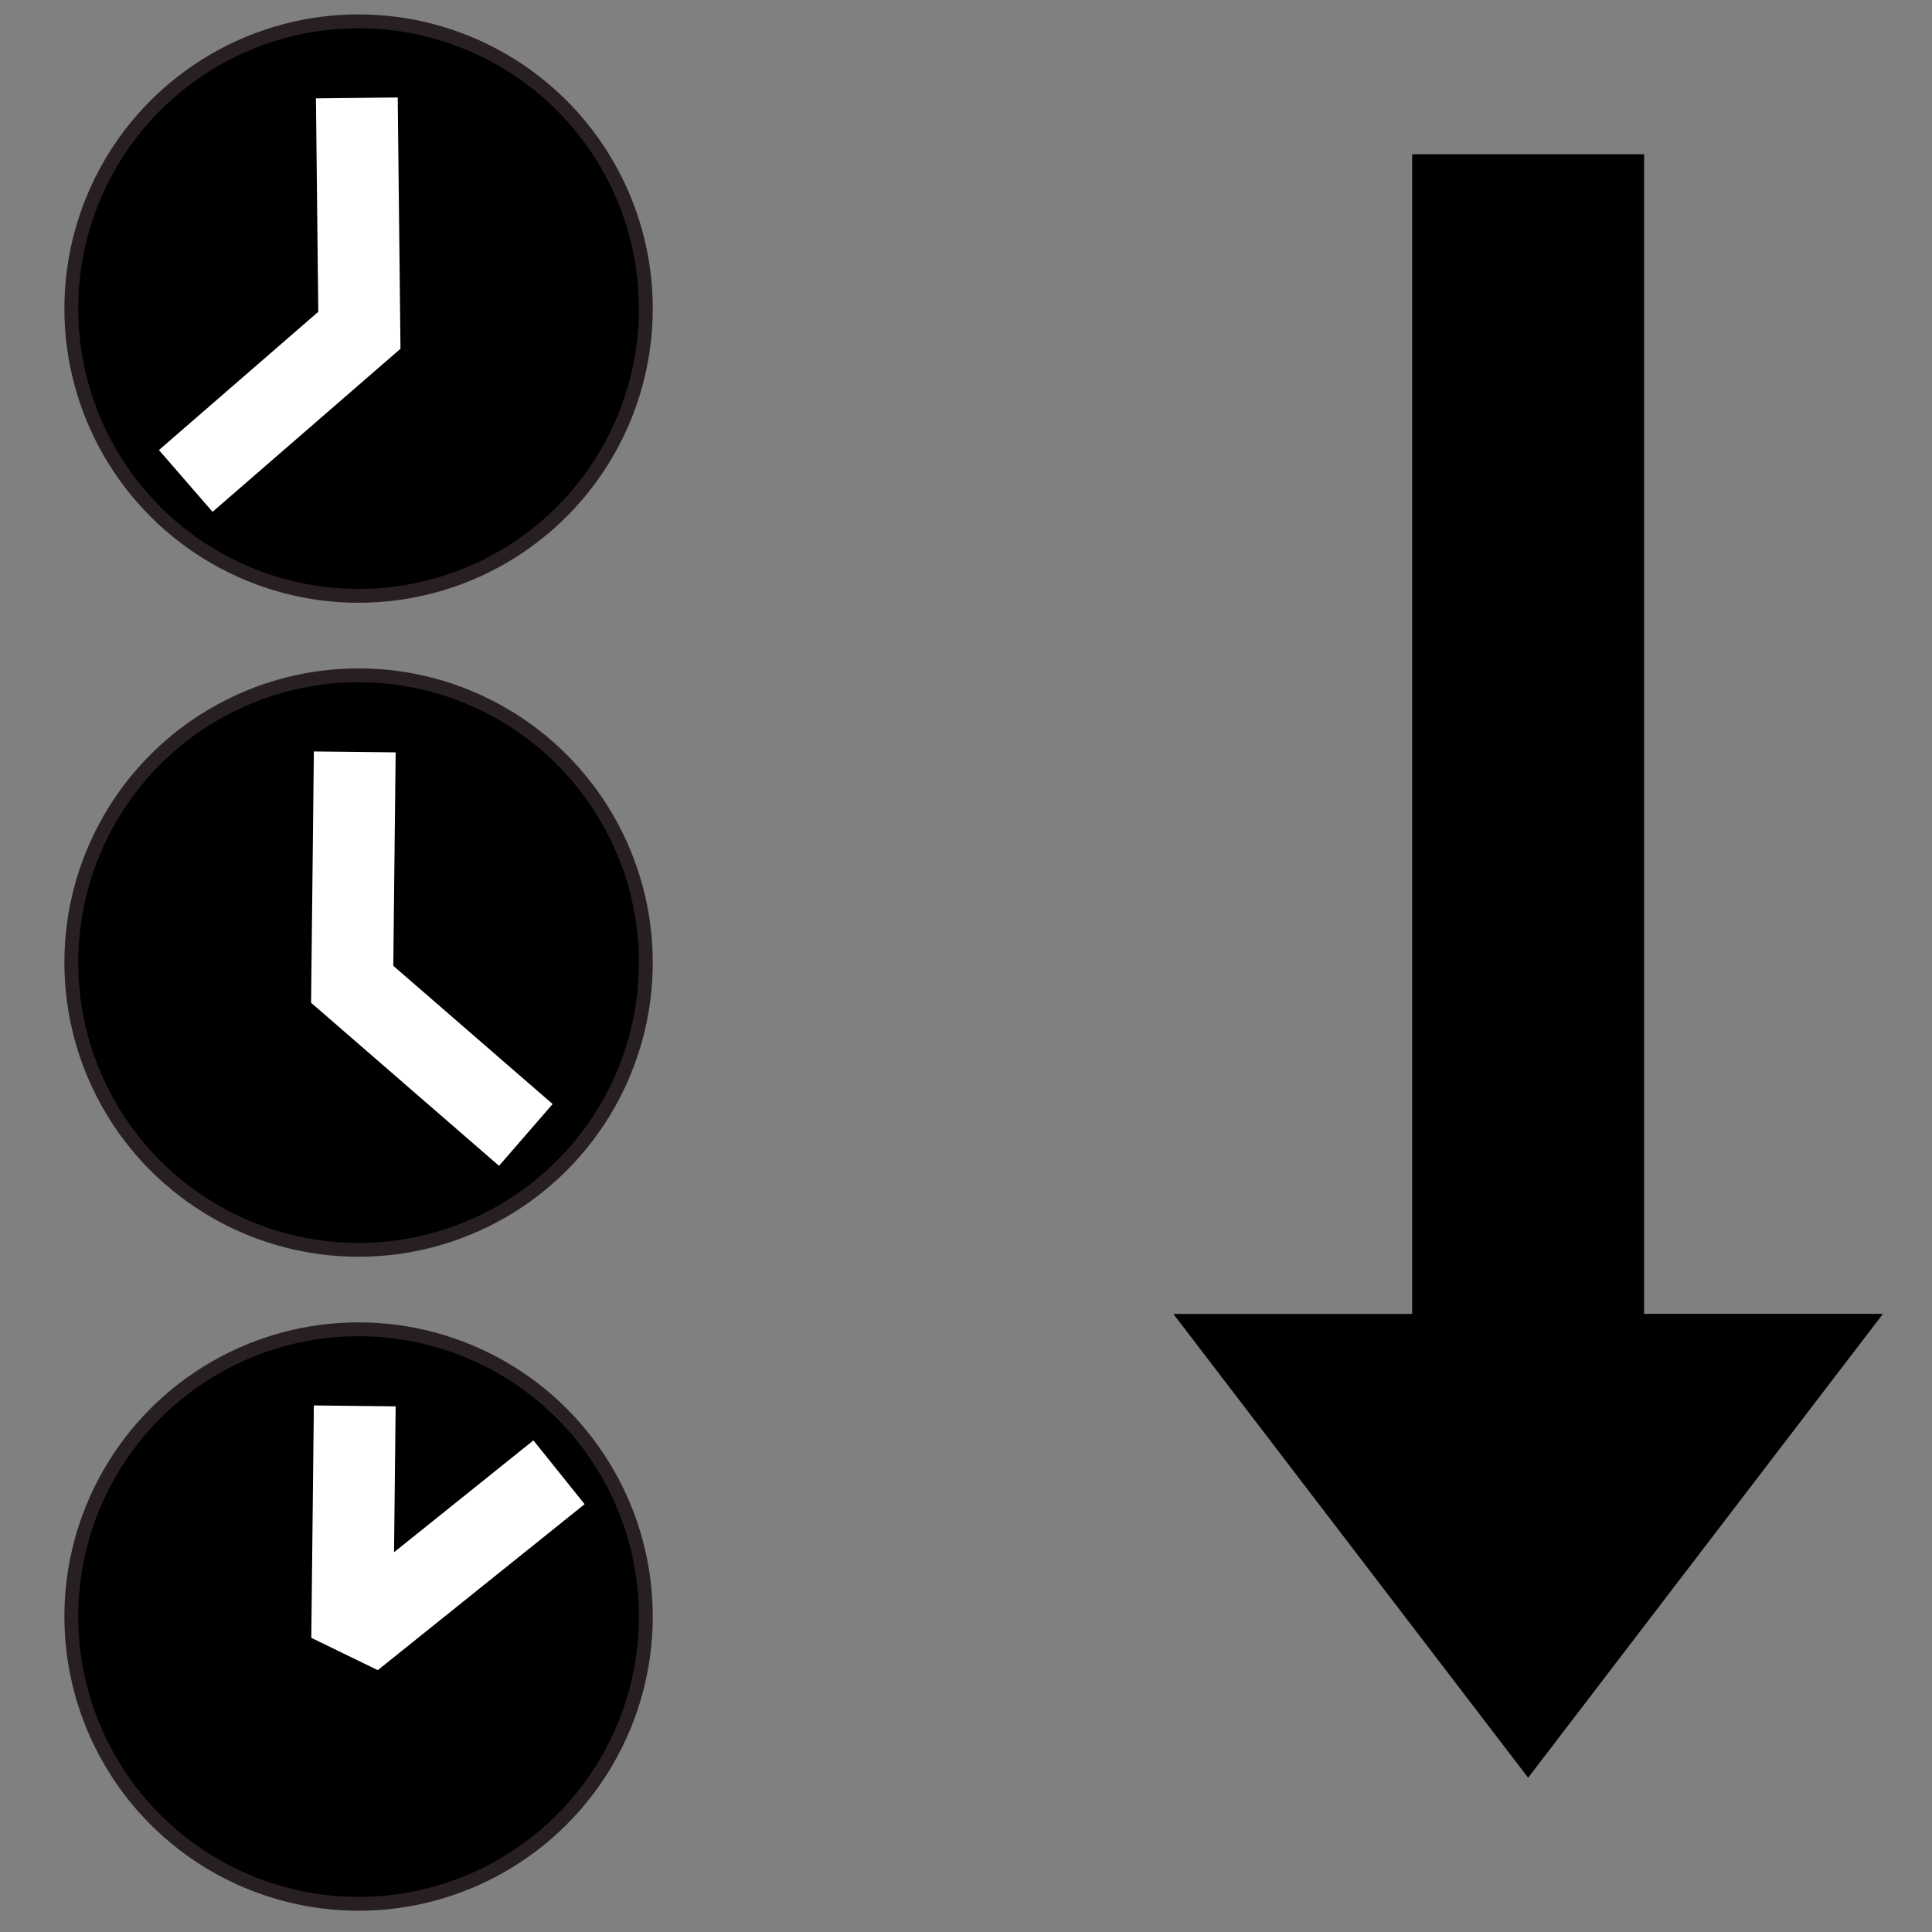 <?xml version="1.0" encoding="UTF-8" standalone="no"?>
<!-- Created with Inkscape (http://www.inkscape.org/) -->

<svg
   xmlns:dc="http://purl.org/dc/elements/1.1/"
   xmlns:cc="http://creativecommons.org/ns#"
   xmlns:rdf="http://www.w3.org/1999/02/22-rdf-syntax-ns#"
   xmlns:svg="http://www.w3.org/2000/svg"
   xmlns="http://www.w3.org/2000/svg"
   xmlns:xlink="http://www.w3.org/1999/xlink"
   xmlns:sodipodi="http://sodipodi.sourceforge.net/DTD/sodipodi-0.dtd"
   xmlns:inkscape="http://www.inkscape.org/namespaces/inkscape"
   width="283.465"
   height="283.465"
   id="svg2"
   version="1.1"
   inkscape:version="0.92.5 (2060ec1f9f, 2020-04-08)"
   sodipodi:docname="sort_time_down_2.svg">
  <rect width="100%" height="100%" fill="#808080" stroke="none"/>
  <defs
     id="defs4">
    <marker
       inkscape:stockid="TriangleOutL"
       orient="auto"
       refY="0.0"
       refX="0.0"
       id="TriangleOutL"
       style="overflow:visible">
      <path
         id="path38472"
         d="M 5.77,0.0 L -2.88,5.0 L -2.88,-5.0 L 5.77,0.0 z "
         style="fill-rule:evenodd;stroke:#000000;stroke-width:1.0pt"
         transform="scale(0.8)" />
    </marker>
    <linearGradient
       id="linearGradient22154">
      <stop
         style="stop-color:#ebe8cb;stop-opacity:1;"
         offset="0"
         id="stop22156" />
      <stop
         style="stop-color:#ffffff;stop-opacity:1;"
         offset="1"
         id="stop22158" />
    </linearGradient>
    <linearGradient
       id="linearGradient45699">
      <stop
         style="stop-color:#bfdeff;stop-opacity:1;"
         offset="0"
         id="stop45701" />
      <stop
         style="stop-color:#0062c8;stop-opacity:1;"
         offset="1"
         id="stop45703" />
    </linearGradient>
    <radialGradient
       inkscape:collect="always"
       xlink:href="#linearGradient45719"
       id="radialGradient45725"
       cx="73.24"
       cy="30.511"
       fx="73.24"
       fy="30.511"
       r="133.024"
       gradientUnits="userSpaceOnUse" />
    <linearGradient
       id="linearGradient45719">
      <stop
         style="stop-color:#000000;stop-opacity:0;"
         offset="0"
         id="stop45721" />
      <stop
         id="stop45727"
         offset="0.8"
         style="stop-color:#000000;stop-opacity:0;" />
      <stop
         style="stop-color:#000000;stop-opacity:1;"
         offset="1"
         id="stop45723" />
    </linearGradient>
    <linearGradient
       id="linearGradient6095-0-9-5-0-0-2-6-2-5-8-9-9-9-1-0-2">
      <stop
         id="stop6097-4-3-0-1-2-8-4-0-1-8-5-9-0-7-2-1"
         offset="0"
         style="stop-color:#b6a4a0;stop-opacity:1;" />
      <stop
         style="stop-color:#000000;stop-opacity:1;"
         offset="0.5"
         id="stop6099-1-3-5-4-6-9-5-3-0-7-8-2-6-2-4-8" />
      <stop
         id="stop6101-2-6-1-5-4-7-1-1-0-1-6-9-1-6-7-4"
         offset="1"
         style="stop-color:#f4e7e0;stop-opacity:1;" />
    </linearGradient>
    <linearGradient
       id="linearGradient6488-9-6-6-8-3-3-4-0-1-4-7-6-6-2-3-0-9-6-8-3-4-7-9-7-1-6-0-2">
      <stop
         style="stop-color:#0044aa;stop-opacity:1;"
         offset="0"
         id="stop6490-9-4-1-1-9-3-1-0-6-2-6-1-1-4-6-0-8-1-7-1-3-5-7-1-9-2-4-1" />
      <stop
         style="stop-color:#4ba3ff;stop-opacity:1;"
         offset="1"
         id="stop6492-0-6-3-2-7-6-4-6-2-8-2-7-8-5-1-4-5-9-0-6-7-0-9-6-3-2-9-0" />
    </linearGradient>
    <linearGradient
       y2="264.743"
       x2="286.261"
       y1="176.915"
       x1="160.195"
       gradientTransform="translate(26.71,4.793)"
       gradientUnits="userSpaceOnUse"
       id="linearGradient8495-7-5-7-3-3-2-1-4-7-2-5-0-0-8-6-6-3-1-1-7-0-4-8-5-7-0"
       xlink:href="#linearGradient8502-3-2-3-5-1-5-3-0-0-5-4-3-7-5-2-2-6-3-5-4-1-8-3-1-8-4-3-1"
       inkscape:collect="always" />
    <linearGradient
       id="linearGradient8502-3-2-3-5-1-5-3-0-0-5-4-3-7-5-2-2-6-3-5-4-1-8-3-1-8-4-3-1">
      <stop
         style="stop-color:#ffffff;stop-opacity:1;"
         offset="0"
         id="stop8504-68-6-0-5-7-3-4-8-0-0-1-9-6-3-7-8-0-4-4-3-2-7-5-0-9-0-6-8" />
      <stop
         style="stop-color:#d0d0d0;stop-opacity:1;"
         offset="1"
         id="stop8506-51-8-6-0-5-2-6-8-4-7-7-5-9-8-7-8-2-8-6-6-4-0-0-2-5-9-4-7" />
    </linearGradient>
    <linearGradient
       id="linearGradient5442-6-9-0-4-9-6-8-6-6-2-2-7-9-4-6-0-2-6-7-1">
      <stop
         style="stop-color:#dac577;stop-opacity:1;"
         offset="0"
         id="stop5444-2-7-0-6-3-9-9-3-8-5-6-5-7-0-6-2-4-2-0-6" />
      <stop
         style="stop-color:#e9ddaf;stop-opacity:1;"
         offset="1"
         id="stop5446-9-1-0-3-3-4-6-3-4-0-5-5-0-0-6-5-8-5-5-3" />
    </linearGradient>
    <linearGradient
       id="linearGradient6488-9-6-6-8-3-3-4-0-1-4-7-6-6-2-3-0-9-6-8-3-4-7-9-7-1-6-0-2-4">
      <stop
         style="stop-color:#0044aa;stop-opacity:1;"
         offset="0"
         id="stop6490-9-4-1-1-9-3-1-0-6-2-6-1-1-4-6-0-8-1-7-1-3-5-7-1-9-2-4-1-7" />
      <stop
         style="stop-color:#4ba3ff;stop-opacity:1;"
         offset="1"
         id="stop6492-0-6-3-2-7-6-4-6-2-8-2-7-8-5-1-4-5-9-0-6-7-0-9-6-3-2-9-0-7" />
    </linearGradient>
    <linearGradient
       y2="264.743"
       x2="286.261"
       y1="176.915"
       x1="160.195"
       gradientTransform="translate(26.71,4.793)"
       gradientUnits="userSpaceOnUse"
       id="linearGradient8495-7-5-7-3-3-2-1-4-7-2-5-0-0-8-6-6-3-1-1-7-0-4-8-5-7-0-4"
       xlink:href="#linearGradient8502-3-2-3-5-1-5-3-0-0-5-4-3-7-5-2-2-6-3-5-4-1-8-3-1-8-4-3-1-5"
       inkscape:collect="always" />
    <linearGradient
       id="linearGradient8502-3-2-3-5-1-5-3-0-0-5-4-3-7-5-2-2-6-3-5-4-1-8-3-1-8-4-3-1-5">
      <stop
         style="stop-color:#ffffff;stop-opacity:1;"
         offset="0"
         id="stop8504-68-6-0-5-7-3-4-8-0-0-1-9-6-3-7-8-0-4-4-3-2-7-5-0-9-0-6-8-3" />
      <stop
         style="stop-color:#9f9f9f;stop-opacity:1;"
         offset="1"
         id="stop8506-51-8-6-0-5-2-6-8-4-7-7-5-9-8-7-8-2-8-6-6-4-0-0-2-5-9-4-7-1" />
    </linearGradient>
    <mask
       maskUnits="userSpaceOnUse"
       id="mask23098">
      <rect
         style="fill:#ffffff;fill-opacity:1;fill-rule:nonzero;stroke:none"
         id="rect23100"
         width="187.857"
         height="118.571"
         x="53.571"
         y="813.789" />
    </mask>
    <linearGradient
       id="linearGradient4112-9-7-2-5-4-1-0-8-0-2-1-6-6-4-3-8-1-9-8-5-3-8-7-4-9-1-8">
      <stop
         style="stop-color:#000000;stop-opacity:0.414;"
         offset="0"
         id="stop4114-2-3-0-0-9-1-9-8-3-1-7-3-7-4-7-8-2-6-4-8-6-9-7-8-9-2-4" />
      <stop
         style="stop-color:#636363;stop-opacity:0;"
         offset="1"
         id="stop4116-8-8-8-2-7-3-0-6-7-4-3-2-9-7-4-5-1-3-6-2-3-0-6-5-3-1-3" />
    </linearGradient>
    <linearGradient
       id="linearGradient1553-8">
      <stop
         style="stop-color:#00b54e;stop-opacity:1;"
         offset="0"
         id="stop1555-5" />
      <stop
         style="stop-color:#004009;stop-opacity:1;"
         offset="1"
         id="stop1557-6" />
    </linearGradient>
    <linearGradient
       id="linearGradient1680-3">
      <stop
         style="stop-color:#0003e2;stop-opacity:0;"
         offset="0"
         id="stop1682-0" />
      <stop
         id="stop1688-5"
         offset="0.7"
         style="stop-color:#004665;stop-opacity:0;" />
      <stop
         style="stop-color:#000000;stop-opacity:1;"
         offset="1"
         id="stop1684-2" />
    </linearGradient>
    <radialGradient
       inkscape:collect="always"
       xlink:href="#linearGradient6283-0-3"
       id="radialGradient2562"
       gradientUnits="userSpaceOnUse"
       gradientTransform="matrix(1.475,0,0,1.475,-284.604,-139.449)"
       cx="438.356"
       cy="316.158"
       fx="438.356"
       fy="316.158"
       r="168.125" />
    <linearGradient
       inkscape:collect="always"
       id="linearGradient6283-0-3">
      <stop
         style="stop-color:#ffffff;stop-opacity:1;"
         offset="0"
         id="stop6285-5-8" />
      <stop
         style="stop-color:#ffffff;stop-opacity:0;"
         offset="1"
         id="stop6287-2-7" />
    </linearGradient>
    <linearGradient
       id="linearGradient45699-0">
      <stop
         style="stop-color:#2c92ff;stop-opacity:1;"
         offset="0"
         id="stop45701-5" />
      <stop
         id="stop37752"
         offset="0.5"
         style="stop-color:#bbd6f3;stop-opacity:1;" />
      <stop
         style="stop-color:#0062c8;stop-opacity:1;"
         offset="1"
         id="stop45703-4" />
    </linearGradient>
    <radialGradient
       r="133.024"
       fy="30.511"
       fx="73.24"
       cy="30.511"
       cx="73.24"
       gradientUnits="userSpaceOnUse"
       id="radialGradient13526"
       xlink:href="#linearGradient45719-2"
       inkscape:collect="always" />
    <linearGradient
       id="linearGradient45719-2">
      <stop
         style="stop-color:#000000;stop-opacity:0;"
         offset="0"
         id="stop45721-7" />
      <stop
         id="stop45727-6"
         offset="0.8"
         style="stop-color:#000000;stop-opacity:0;" />
      <stop
         style="stop-color:#000000;stop-opacity:1;"
         offset="1"
         id="stop45723-8" />
    </linearGradient>
    <linearGradient
       id="linearGradient22154-3">
      <stop
         style="stop-color:#ebe8cb;stop-opacity:1;"
         offset="0"
         id="stop22156-0" />
      <stop
         style="stop-color:#ffffff;stop-opacity:1;"
         offset="1"
         id="stop22158-0" />
    </linearGradient>
    <linearGradient
       id="linearGradient22154-2">
      <stop
         style="stop-color:#ebe8cb;stop-opacity:1;"
         offset="0"
         id="stop22156-44" />
      <stop
         style="stop-color:#ffffff;stop-opacity:1;"
         offset="1"
         id="stop22158-13" />
    </linearGradient>
    <linearGradient
       id="linearGradient22154-3-1">
      <stop
         style="stop-color:#e3ebec;stop-opacity:1;"
         offset="0"
         id="stop22156-0-8" />
      <stop
         style="stop-color:#ffffff;stop-opacity:1;"
         offset="1"
         id="stop22158-0-3" />
    </linearGradient>
    <linearGradient
       id="linearGradient22154-3-9">
      <stop
         style="stop-color:#ebe8cb;stop-opacity:1;"
         offset="0"
         id="stop22156-0-81" />
      <stop
         style="stop-color:#ffffff;stop-opacity:1;"
         offset="1"
         id="stop22158-0-7" />
    </linearGradient>
    <linearGradient
       id="linearGradient3899-0-1-0-6-5-8-6-6-6-7-1-8-4-0-7-0-1-6-4-1-9-5-8-51-0-7-3-3-7-5-2-6-2">
      <stop
         id="stop3901-8-5-2-8-9-0-5-2-0-1-4-4-6-3-1-8-8-9-3-4-9-4-3-6-1-7-7-3-1-1-1-3-0"
         offset="0"
         style="stop-color:#27ff23;stop-opacity:1;" />
      <stop
         style="stop-color:#04ae00;stop-opacity:1;"
         offset="1"
         id="stop3903-0-6-9-5-7-4-0-2-3-6-3-8-1-1-3-3-1-4-5-4-1-1-6-8-2-3-7-3-2-3-2-6-9" />
    </linearGradient>
    <mask
       maskUnits="userSpaceOnUse"
       id="mask23098-8">
      <rect
         style="fill:#ffffff;fill-opacity:1;fill-rule:nonzero;stroke:none"
         id="rect23100-0"
         width="187.857"
         height="118.571"
         x="53.571"
         y="813.789" />
    </mask>
    <linearGradient
       id="linearGradient6488-9-6-6-8-3-3-4-0-1-4-7-6-6-2-3-0-9-6-8-3-4-7-9-7-1-6-0-2-4-1">
      <stop
         style="stop-color:#0044aa;stop-opacity:1;"
         offset="0"
         id="stop6490-9-4-1-1-9-3-1-0-6-2-6-1-1-4-6-0-8-1-7-1-3-5-7-1-9-2-4-1-7-1" />
      <stop
         style="stop-color:#4ba3ff;stop-opacity:1;"
         offset="1"
         id="stop6492-0-6-3-2-7-6-4-6-2-8-2-7-8-5-1-4-5-9-0-6-7-0-9-6-3-2-9-0-7-6" />
    </linearGradient>
    <linearGradient
       id="linearGradient8502-3-2-3-5-1-5-3-0-0-5-4-3-7-5-2-2-6-3-5-4-1-8-3-1-8-4-3-1-5-1">
      <stop
         style="stop-color:#ffffff;stop-opacity:1;"
         offset="0"
         id="stop8504-68-6-0-5-7-3-4-8-0-0-1-9-6-3-7-8-0-4-4-3-2-7-5-0-9-0-6-8-3-5" />
      <stop
         style="stop-color:#9f9f9f;stop-opacity:1;"
         offset="1"
         id="stop8506-51-8-6-0-5-2-6-8-4-7-7-5-9-8-7-8-2-8-6-6-4-0-0-2-5-9-4-7-1-8" />
    </linearGradient>
    <marker
       inkscape:stockid="TriangleOutL"
       orient="auto"
       refY="0"
       refX="0"
       id="TriangleOutL-9"
       style="overflow:visible">
      <path
         inkscape:connector-curvature="0"
         id="path38472-2"
         d="m 5.77,0 -8.65,5 0,-10 8.65,5 z"
         style="fill-rule:evenodd;stroke:#000000;stroke-width:1pt"
         transform="scale(0.8,0.8)" />
    </marker>
    <linearGradient
       y2="982.009"
       x2="199.231"
       y1="940.724"
       x1="235.284"
       gradientTransform="translate(-11.171,-8.829)"
       gradientUnits="userSpaceOnUse"
       id="linearGradient46476"
       xlink:href="#linearGradient3899-0-1-0-6-5-8-6-6-6-7-1-8-4-0-7-0-1-6-4-1-9-5-8-51-0-7-3-3-7-5-2-8"
       inkscape:collect="always" />
    <linearGradient
       id="linearGradient3899-0-1-0-6-5-8-6-6-6-7-1-8-4-0-7-0-1-6-4-1-9-5-8-51-0-7-3-3-7-5-2-8">
      <stop
         id="stop3901-8-5-2-8-9-0-5-2-0-1-4-4-6-3-1-8-8-9-3-4-9-4-3-6-1-7-7-3-1-1-1-5"
         offset="0"
         style="stop-color:#27ff23;stop-opacity:1;" />
      <stop
         style="stop-color:#04ae00;stop-opacity:1;"
         offset="1"
         id="stop3903-0-6-9-5-7-4-0-2-3-6-3-8-1-1-3-3-1-4-5-4-1-1-6-8-2-3-7-3-2-3-2-5" />
    </linearGradient>
    <linearGradient
       y2="982.009"
       x2="199.231"
       y1="940.724"
       x1="235.284"
       gradientTransform="translate(-11.171,-8.829)"
       gradientUnits="userSpaceOnUse"
       id="linearGradient24066"
       xlink:href="#linearGradient3899-0-1-0-6-5-8-6-6-6-7-1-8-4-0-7-0-1-6-4-1-9-5-8-51-0-7-3-3-7-5-2-8"
       inkscape:collect="always" />
    <linearGradient
       id="linearGradient24068">
      <stop
         id="stop24070"
         offset="0"
         style="stop-color:#27ff23;stop-opacity:1;" />
      <stop
         style="stop-color:#04ae00;stop-opacity:1;"
         offset="1"
         id="stop24072" />
    </linearGradient>
    <linearGradient
       y2="982.009"
       x2="199.231"
       y1="940.724"
       x1="235.284"
       gradientTransform="matrix(1.477,0,0,1.477,-155.098,-539.892)"
       gradientUnits="userSpaceOnUse"
       id="linearGradient24076"
       xlink:href="#linearGradient3899-0-1-0-6-5-8-6-6-6-7-1-8-4-0-7-0-1-6-4-1-9-5-8-51-0-7-3-3-7-5-2-8"
       inkscape:collect="always" />
    <linearGradient
       inkscape:collect="always"
       xlink:href="#linearGradient3899-0-1-0-6-5-8-6-6-6-7-1-8-4-0-7-0-1-6-4-1-9-5-8-51-0-7-3-3-7-5-2-8"
       id="linearGradient24125"
       gradientUnits="userSpaceOnUse"
       gradientTransform="matrix(1.477,0,0,1.477,-244.961,-453.503)"
       x1="235.284"
       y1="940.724"
       x2="199.231"
       y2="982.009" />
    <linearGradient
       inkscape:collect="always"
       xlink:href="#linearGradient22154-3-9-9-3"
       id="linearGradient41073-4"
       gradientUnits="userSpaceOnUse"
       gradientTransform="matrix(1.32,0,0,1.32,-47.018,-288.585)"
       x1="85.358"
       y1="975.842"
       x2="197.485"
       y2="867.755" />
    <linearGradient
       id="linearGradient22154-3-9-9-3">
      <stop
         style="stop-color:#ebe8cb;stop-opacity:1;"
         offset="0"
         id="stop22156-0-81-2-2" />
      <stop
         style="stop-color:#ffffff;stop-opacity:1;"
         offset="1"
         id="stop22158-0-7-2-0-4" />
    </linearGradient>
    <linearGradient
       y2="982.009"
       x2="199.231"
       y1="940.724"
       x1="235.284"
       gradientTransform="translate(-11.171,-8.829)"
       gradientUnits="userSpaceOnUse"
       id="linearGradient46476-5"
       xlink:href="#linearGradient3899-0-1-0-6-5-8-6-6-6-7-1-8-4-0-7-0-1-6-4-1-9-5-8-51-0-7-3-3-7-5-2-8-0"
       inkscape:collect="always" />
    <linearGradient
       id="linearGradient3899-0-1-0-6-5-8-6-6-6-7-1-8-4-0-7-0-1-6-4-1-9-5-8-51-0-7-3-3-7-5-2-8-0">
      <stop
         id="stop3901-8-5-2-8-9-0-5-2-0-1-4-4-6-3-1-8-8-9-3-4-9-4-3-6-1-7-7-3-1-1-1-5-1"
         offset="0"
         style="stop-color:#27ff23;stop-opacity:1;" />
      <stop
         style="stop-color:#04ae00;stop-opacity:1;"
         offset="1"
         id="stop3903-0-6-9-5-7-4-0-2-3-6-3-8-1-1-3-3-1-4-5-4-1-1-6-8-2-3-7-3-2-3-2-5-0" />
    </linearGradient>
    <linearGradient
       y2="982.009"
       x2="199.231"
       y1="940.724"
       x1="235.284"
       gradientTransform="translate(-11.171,-8.829)"
       gradientUnits="userSpaceOnUse"
       id="linearGradient24404"
       xlink:href="#linearGradient3899-0-1-0-6-5-8-6-6-6-7-1-8-4-0-7-0-1-6-4-1-9-5-8-51-0-7-3-3-7-5-2-8-0"
       inkscape:collect="always" />
    <linearGradient
       id="linearGradient24406">
      <stop
         id="stop24408"
         offset="0"
         style="stop-color:#27ff23;stop-opacity:1;" />
      <stop
         style="stop-color:#04ae00;stop-opacity:1;"
         offset="1"
         id="stop24410" />
    </linearGradient>
    <linearGradient
       id="linearGradient2509-1-1-9-2-4-8-1-3-0-8-2-7-3-9-7-6-0-2-6-9-6-8-6-3-3-5-2-9-3-0-0-2-6-0-7">
      <stop
         style="stop-color:#ffbc14;stop-opacity:1;"
         offset="0"
         id="stop2511-5-3-7-4-4-2-6-7-9-5-8-7-3-9-5-9-3-5-5-2-6-9-3-5-2-9-7-9-9-0-0-9-8-9-3" />
      <stop
         style="stop-color:#fffc23;stop-opacity:1;"
         offset="1"
         id="stop2513-6-1-1-5-6-9-6-9-8-9-0-8-6-9-7-3-5-1-9-3-8-4-1-2-2-7-2-9-1-9-6-1-0-6-8" />
    </linearGradient>
    <clipPath
       id="b">
      <use
         xlink:href="#a"
         overflow="visible"
         id="use836"
         x="0"
         y="0"
         width="100%"
         height="100%" />
    </clipPath>
    <clipPath
       id="b-2">
      <use
         xlink:href="#a"
         overflow="visible"
         id="use836-9"
         x="0"
         y="0"
         width="100%"
         height="100%" />
    </clipPath>
    <clipPath
       id="b-3">
      <use
         xlink:href="#a"
         overflow="visible"
         id="use836-0"
         x="0"
         y="0"
         width="100%"
         height="100%" />
    </clipPath>
    <clipPath
       id="b-4">
      <use
         xlink:href="#a"
         overflow="visible"
         id="use836-8"
         x="0"
         y="0"
         width="100%"
         height="100%" />
    </clipPath>
  </defs>
  <sodipodi:namedview
     id="base"
     pagecolor="#ffffff"
     bordercolor="#666666"
     borderopacity="1.0"
     inkscape:pageopacity="0.0"
     inkscape:pageshadow="2"
     inkscape:zoom="2.4976666"
     inkscape:cx="141.73228"
     inkscape:cy="173.76218"
     inkscape:document-units="px"
     inkscape:current-layer="layer1"
     showgrid="false"
     units="cm"
     inkscape:window-width="1361"
     inkscape:window-height="947"
     inkscape:window-x="1992"
     inkscape:window-y="65"
     inkscape:window-maximized="0"
     inkscape:document-rotation="0" />
  <g
     inkscape:label="Ebene 1"
     inkscape:groupmode="layer"
     id="layer1"
     transform="translate(0,-768.896)"
     style="display:inline">
    <path
       d="M 276.265,961.671 H 241.223 V 791.531 h -34.028 v 170.14 h -35.042 l 52.056,68.056 z"
       id="path833"
       inkscape:connector-curvature="0"
       sodipodi:nodetypes="cccccccc"
       style="stroke-width:8.507" />
    <g
       transform="translate(1.201,-187.103)"
       id="g1104">
      <circle
         style="color:#000000;display:inline;overflow:visible;fill:#000000;fill-opacity:1;stroke:#271f24;stroke-width:2.031;stroke-linecap:round;stroke-linejoin:bevel;stroke-miterlimit:4;stroke-dasharray:none;stroke-dashoffset:0;stroke-opacity:1"
         id="circle1100"
         cx="51.409"
         cy="1001.275"
         r="42.148" />
      <path
         inkscape:connector-curvature="0"
         id="path1102"
         d="m 51.153,970.366 0.375,34.093 -25.476,22.104"
         style="display:inline;fill:none;fill-rule:evenodd;stroke:#ffffff;stroke-width:12;stroke-linecap:butt;stroke-linejoin:miter;stroke-miterlimit:4;stroke-dasharray:none;stroke-opacity:1" />
    </g>
    <g
       id="g1044"
       transform="translate(2.325,-5.73)">
      <circle
         r="42.148"
         cy="915.856"
         cx="50.285"
         id="path994-3"
         style="color:#000000;display:inline;overflow:visible;fill:#000000;fill-opacity:1;stroke:#271f24;stroke-width:2.031;stroke-linecap:round;stroke-linejoin:bevel;stroke-miterlimit:4;stroke-dasharray:none;stroke-dashoffset:0;stroke-opacity:1" />
      <path
         inkscape:connector-curvature="0"
         id="path996-1"
         d="m 49.724,884.947 -0.375,34.093 25.476,22.104"
         style="display:inline;fill:none;fill-rule:evenodd;stroke:#ffffff;stroke-width:12;stroke-linecap:butt;stroke-linejoin:miter;stroke-miterlimit:4;stroke-dasharray:none;stroke-opacity:1" />
    </g>
    <g
       transform="translate(2.138,169.086)"
       id="g1098">
      <circle
         style="color:#000000;overflow:visible;fill:#000000;fill-opacity:1;stroke:#271f24;stroke-width:2.031;stroke-linecap:round;stroke-linejoin:bevel;stroke-miterlimit:4;stroke-dasharray:none;stroke-dashoffset:0;stroke-opacity:1"
         id="circle1094"
         cx="50.473"
         cy="836.993"
         r="42.148" />
      <path
         inkscape:connector-curvature="0"
         id="path1096"
         d="M 49.911,806.084 49.536,840.177 79.882,815.825"
         style="fill:none;fill-rule:evenodd;stroke:#ffffff;stroke-width:12;stroke-linecap:butt;stroke-linejoin:bevel;stroke-miterlimit:4;stroke-dasharray:none;stroke-opacity:1"
         sodipodi:nodetypes="ccc" />
    </g>
  </g>
</svg>
